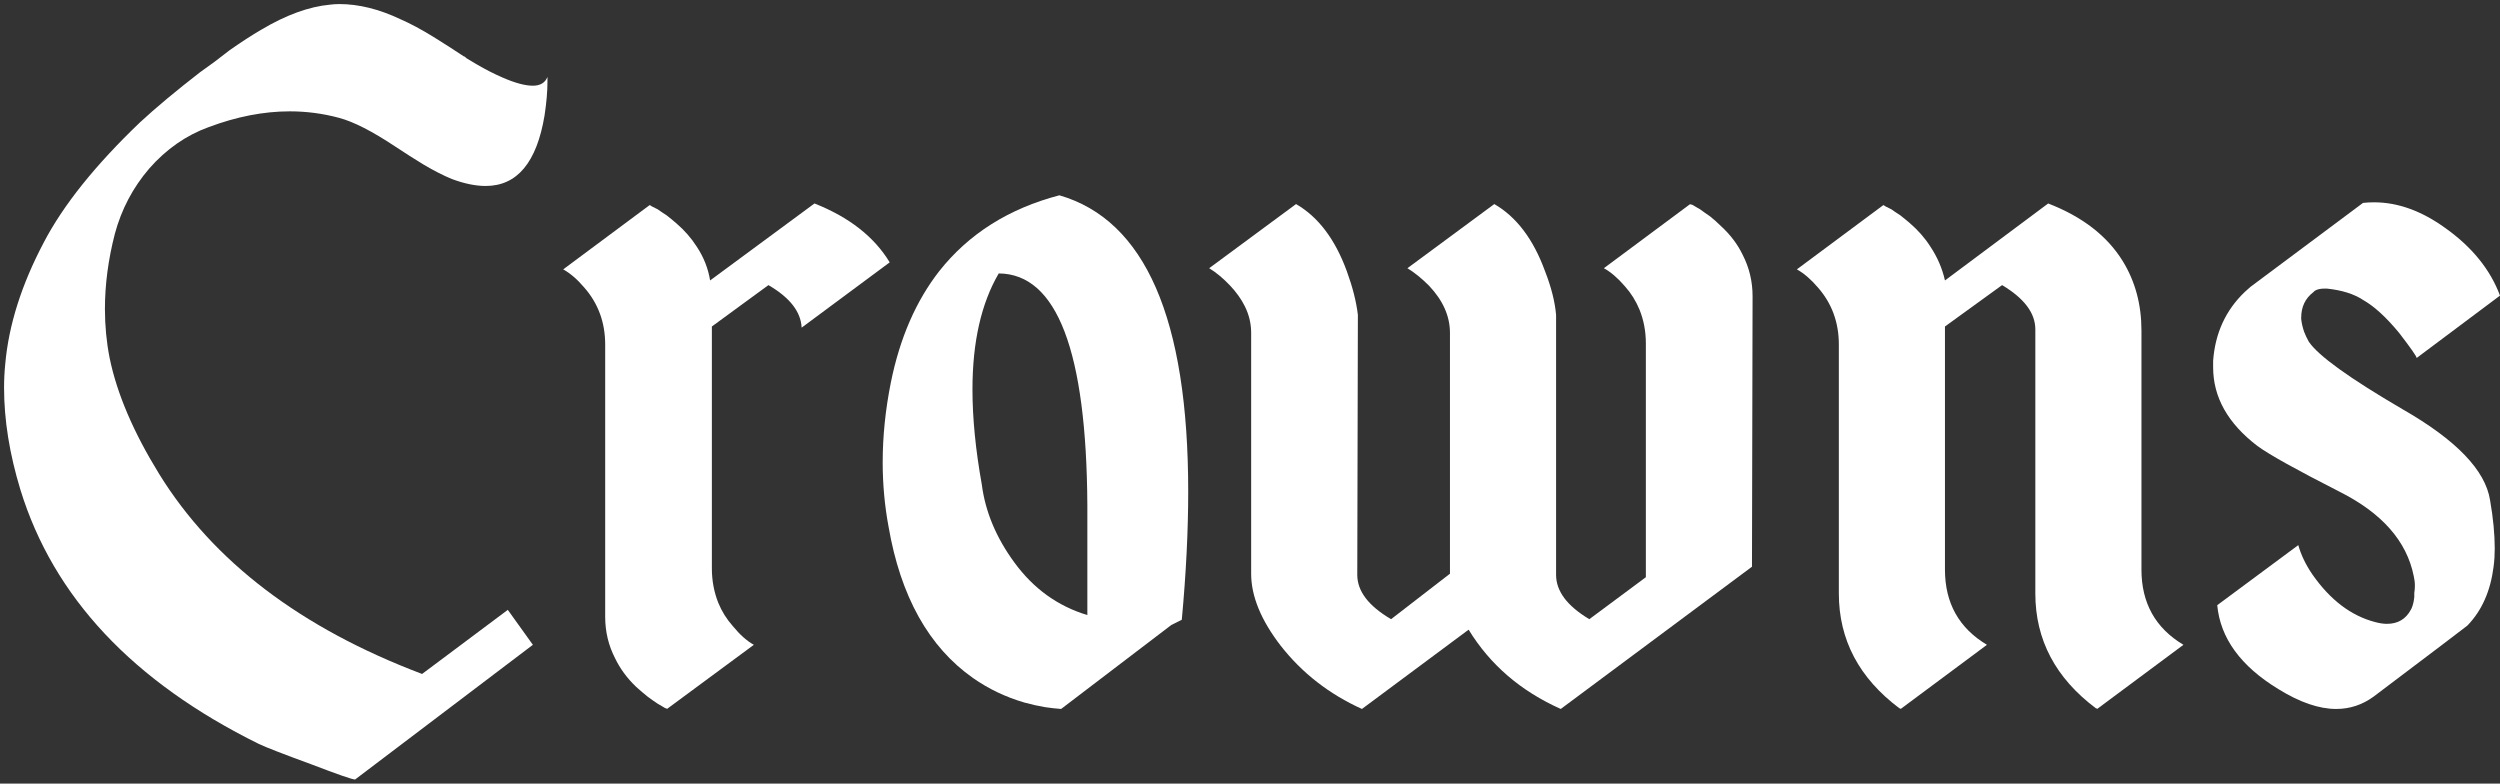 <svg width="67" height="21" viewBox="0 0 67 21" fill="none" xmlns="http://www.w3.org/2000/svg">
<rect x="0" y="0" width="67" height="21" fill="#333333" stroke="none"/>
<path d="M12.438 1.516H12.453L12.469 1.531C12.49 1.552 12.51 1.568 12.531 1.578C12.604 1.62 12.682 1.667 12.766 1.719C13.016 1.865 13.25 1.984 13.469 2.078C13.802 2.224 14.073 2.297 14.281 2.297C14.479 2.297 14.609 2.219 14.672 2.062V2.188C14.672 2.448 14.646 2.75 14.594 3.094C14.385 4.354 13.859 4.984 13.016 4.984C12.745 4.984 12.443 4.922 12.109 4.797C11.88 4.703 11.625 4.573 11.344 4.406L10.969 4.172L10.609 3.938C9.984 3.521 9.474 3.26 9.078 3.156C8.651 3.042 8.214 2.984 7.766 2.984C7.068 2.984 6.344 3.125 5.594 3.406C4.99 3.625 4.458 3.995 4 4.516C3.562 5.026 3.255 5.609 3.078 6.266C2.901 6.953 2.812 7.625 2.812 8.281C2.812 8.729 2.854 9.167 2.938 9.594C3.135 10.552 3.578 11.588 4.266 12.703C5.714 15.047 8.062 16.833 11.312 18.062L13.609 16.344L14.281 17.281L9.516 20.891C9.443 20.891 9.052 20.755 8.344 20.484C7.604 20.213 7.135 20.031 6.938 19.938C3.562 18.271 1.432 16 0.547 13.125C0.255 12.167 0.109 11.255 0.109 10.391C0.109 10.172 0.12 9.958 0.141 9.75C0.234 8.708 0.578 7.625 1.172 6.5C1.693 5.5 2.552 4.427 3.75 3.281C4.177 2.885 4.714 2.438 5.359 1.938L5.75 1.656L6.156 1.344C6.469 1.125 6.75 0.943 7 0.797C7.667 0.401 8.281 0.177 8.844 0.125C8.927 0.115 9.01 0.109 9.094 0.109C9.615 0.109 10.162 0.245 10.734 0.516C10.995 0.63 11.287 0.786 11.609 0.984L12.031 1.25L12.438 1.516Z" fill="white"/>
<path d="M21.828 5.453C22.755 5.818 23.427 6.344 23.844 7.031L21.484 8.781C21.463 8.354 21.167 7.974 20.594 7.641L19.078 8.75V15.234C19.078 15.557 19.135 15.865 19.25 16.156C19.344 16.385 19.474 16.594 19.641 16.781C19.828 17.01 20.016 17.177 20.203 17.281L17.875 19L17.859 18.984H17.844L17.812 18.969L17.734 18.922L17.625 18.859C17.531 18.797 17.443 18.734 17.359 18.672C17.255 18.588 17.151 18.5 17.047 18.406C16.807 18.177 16.62 17.922 16.484 17.641C16.307 17.297 16.219 16.927 16.219 16.531V9.234C16.219 8.641 16.031 8.13 15.656 7.703C15.469 7.484 15.281 7.323 15.094 7.219L17.406 5.5H17.422L17.469 5.531L17.625 5.609C17.698 5.661 17.776 5.714 17.859 5.766C17.953 5.839 18.042 5.911 18.125 5.984C18.344 6.172 18.526 6.38 18.672 6.609C18.859 6.891 18.979 7.193 19.031 7.516L21.828 5.453Z" fill="white"/>
<path d="M31.391 16.75L28.438 19C28.302 18.99 28.162 18.974 28.016 18.953C27.828 18.922 27.641 18.88 27.453 18.828C26.953 18.682 26.495 18.463 26.078 18.172C24.891 17.338 24.135 15.984 23.812 14.109C23.708 13.547 23.656 12.974 23.656 12.391C23.656 11.693 23.729 10.979 23.875 10.25C24.115 9.062 24.547 8.068 25.172 7.266C25.963 6.266 27.037 5.589 28.391 5.234C30.693 5.901 31.844 8.547 31.844 13.172C31.844 14.224 31.787 15.37 31.672 16.609L31.391 16.75ZM29.141 13.547C29.12 9.411 28.328 7.339 26.766 7.328C26.297 8.13 26.062 9.167 26.062 10.438C26.062 11.208 26.146 12.057 26.312 12.984C26.406 13.713 26.698 14.412 27.188 15.078C27.698 15.776 28.349 16.245 29.141 16.484V13.547Z" fill="white"/>
<path d="M45.297 5.469L45.312 5.484H45.344L45.375 5.5L45.453 5.547L45.562 5.609C45.646 5.672 45.734 5.734 45.828 5.797C45.932 5.88 46.031 5.969 46.125 6.062C46.375 6.292 46.568 6.547 46.703 6.828C46.88 7.172 46.969 7.542 46.969 7.938C46.969 8.24 46.964 10.656 46.953 15.188L41.828 19C40.755 18.521 39.932 17.812 39.359 16.875L36.5 19C35.625 18.604 34.901 18.042 34.328 17.312C33.797 16.625 33.531 15.979 33.531 15.375V8.922C33.531 8.672 33.474 8.432 33.359 8.203C33.266 8.016 33.135 7.833 32.969 7.656C32.781 7.458 32.594 7.302 32.406 7.188L34.734 5.469C35.328 5.812 35.781 6.411 36.094 7.266C36.25 7.693 36.349 8.083 36.391 8.438L36.375 15.406C36.375 15.844 36.677 16.24 37.281 16.594L38.859 15.375V8.922C38.859 8.474 38.672 8.052 38.297 7.656C38.099 7.458 37.906 7.302 37.719 7.188L40.047 5.469C40.641 5.812 41.094 6.411 41.406 7.266C41.573 7.693 41.672 8.083 41.703 8.438V15.406C41.703 15.844 42 16.24 42.594 16.594L44.109 15.469V9.203C44.109 8.88 44.052 8.578 43.938 8.297C43.844 8.068 43.714 7.859 43.547 7.672C43.359 7.453 43.172 7.292 42.984 7.188L45.297 5.469Z" fill="white"/>
<path d="M52.125 15.266C52.125 16.162 52.5 16.833 53.25 17.281L50.938 19L50.922 18.984H50.906C49.823 18.172 49.281 17.146 49.281 15.906V9.234C49.281 8.641 49.094 8.13 48.719 7.703C48.531 7.484 48.344 7.323 48.156 7.219L50.469 5.5H50.484L50.531 5.531L50.688 5.609C50.76 5.661 50.839 5.714 50.922 5.766C51.016 5.839 51.104 5.911 51.188 5.984C51.406 6.172 51.589 6.38 51.734 6.609C51.922 6.891 52.052 7.193 52.125 7.516L54.891 5.453C55.807 5.807 56.474 6.323 56.891 7C57.224 7.542 57.391 8.161 57.391 8.859V15.266C57.391 16.162 57.766 16.833 58.516 17.281L56.203 19L56.188 18.984H56.172C55.089 18.172 54.547 17.146 54.547 15.906V8.828C54.547 8.391 54.25 7.995 53.656 7.641L52.125 8.75V15.266Z" fill="white"/>
<path d="M64.391 10.969C65.828 11.792 66.609 12.604 66.734 13.406C66.818 13.885 66.859 14.318 66.859 14.703C66.859 14.87 66.849 15.031 66.828 15.188C66.745 15.844 66.51 16.37 66.125 16.766C66.062 16.818 65.224 17.453 63.609 18.672C63.307 18.891 62.974 19 62.609 19C62.151 19 61.635 18.823 61.062 18.469C60.052 17.854 59.505 17.104 59.422 16.219L61.594 14.609C61.667 14.87 61.792 15.13 61.969 15.391C62.448 16.078 63.01 16.505 63.656 16.672C63.771 16.703 63.875 16.719 63.969 16.719C64.26 16.719 64.474 16.594 64.609 16.344C64.641 16.292 64.667 16.213 64.688 16.109L64.703 16V15.891C64.713 15.828 64.719 15.766 64.719 15.703C64.719 15.609 64.708 15.521 64.688 15.438C64.5 14.5 63.833 13.745 62.688 13.172C61.542 12.588 60.812 12.182 60.5 11.953C59.708 11.349 59.312 10.646 59.312 9.844V9.672C59.365 8.932 59.646 8.318 60.156 7.828L60.312 7.688L63.328 5.438C63.422 5.427 63.521 5.422 63.625 5.422C64.26 5.422 64.896 5.651 65.531 6.109C66.25 6.62 66.74 7.224 67 7.922L64.766 9.594C64.766 9.552 64.609 9.328 64.297 8.922C63.953 8.505 63.635 8.214 63.344 8.047C63.094 7.88 62.766 7.776 62.359 7.734H62.297C62.182 7.734 62.094 7.755 62.031 7.797L62 7.828C61.781 7.995 61.672 8.224 61.672 8.516V8.547C61.682 8.651 61.708 8.766 61.75 8.891C61.781 8.974 61.823 9.062 61.875 9.156C62.125 9.531 62.964 10.135 64.391 10.969Z" fill="white"/>
</svg>
